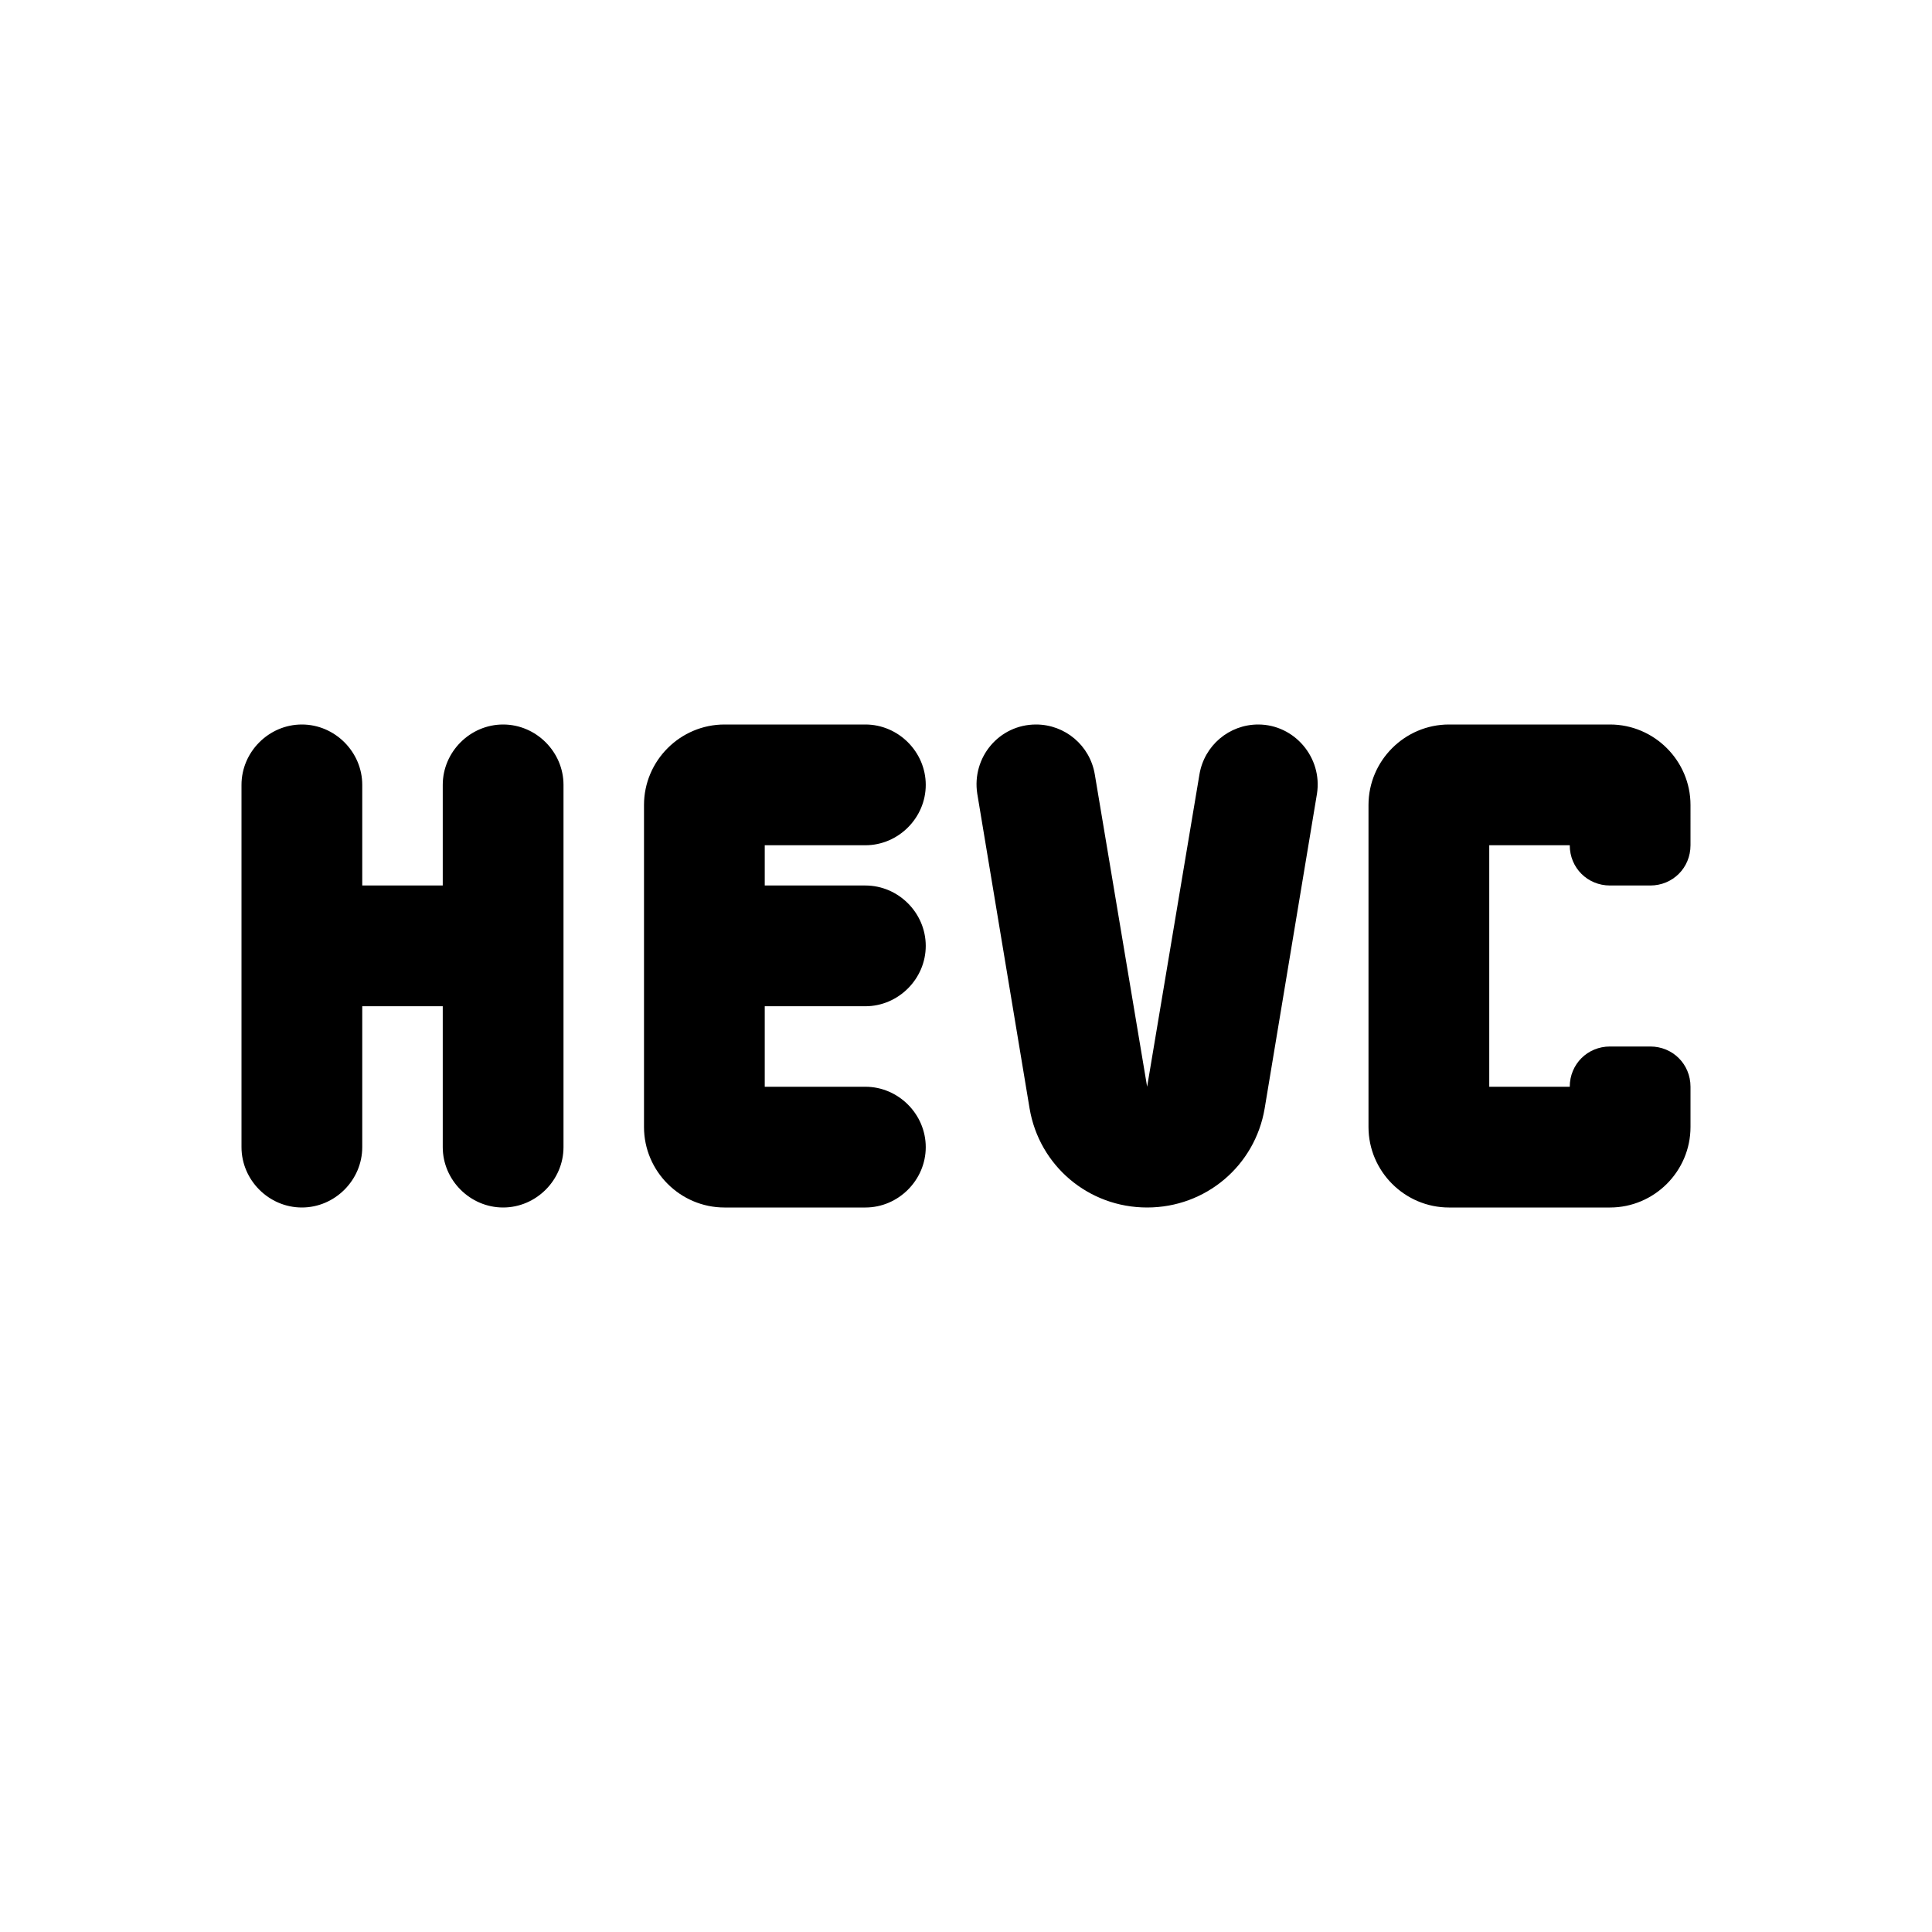 <svg xmlns="http://www.w3.org/2000/svg" viewBox="0 0 24 24"><path d="M6.25 9c-.41 0-.75.34-.75.75V11h-1V9.75c0-.41-.34-.75-.75-.75S3 9.34 3 9.75v4.5c0 .41.34.75.75.75s.75-.34.75-.75V12.5h1v1.75c0 .41.34.75.75.75s.75-.34.75-.75v-4.5C7 9.34 6.66 9 6.25 9zm4.5 1.5c.41 0 .75-.34.75-.75S11.16 9 10.75 9H9c-.55 0-1 .45-1 1v4c0 .55.45 1 1 1h1.75c.41 0 .75-.34.75-.75s-.34-.75-.75-.75H9.5v-1h1.25c.41 0 .75-.34.75-.75s-.34-.75-.75-.75H9.5v-.5h1.25zM15.63 9c-.36 0-.67.26-.73.62l-.65 3.88-.65-3.88c-.06-.36-.37-.62-.73-.62-.46 0-.8.41-.73.86l.65 3.91c.12.71.73 1.23 1.46 1.23s1.34-.52 1.46-1.23l.65-3.91c.07-.45-.28-.86-.73-.86zm3.87 1.5c0 .28.22.5.5.5h.5c.28 0 .5-.22.5-.5V10c0-.55-.45-1-1-1h-2c-.55 0-1 .45-1 1v4c0 .55.45 1 1 1h2c.55 0 1-.45 1-1v-.5c0-.28-.22-.5-.5-.5H20c-.28 0-.5.22-.5.5h-1v-3h1z"/></svg>